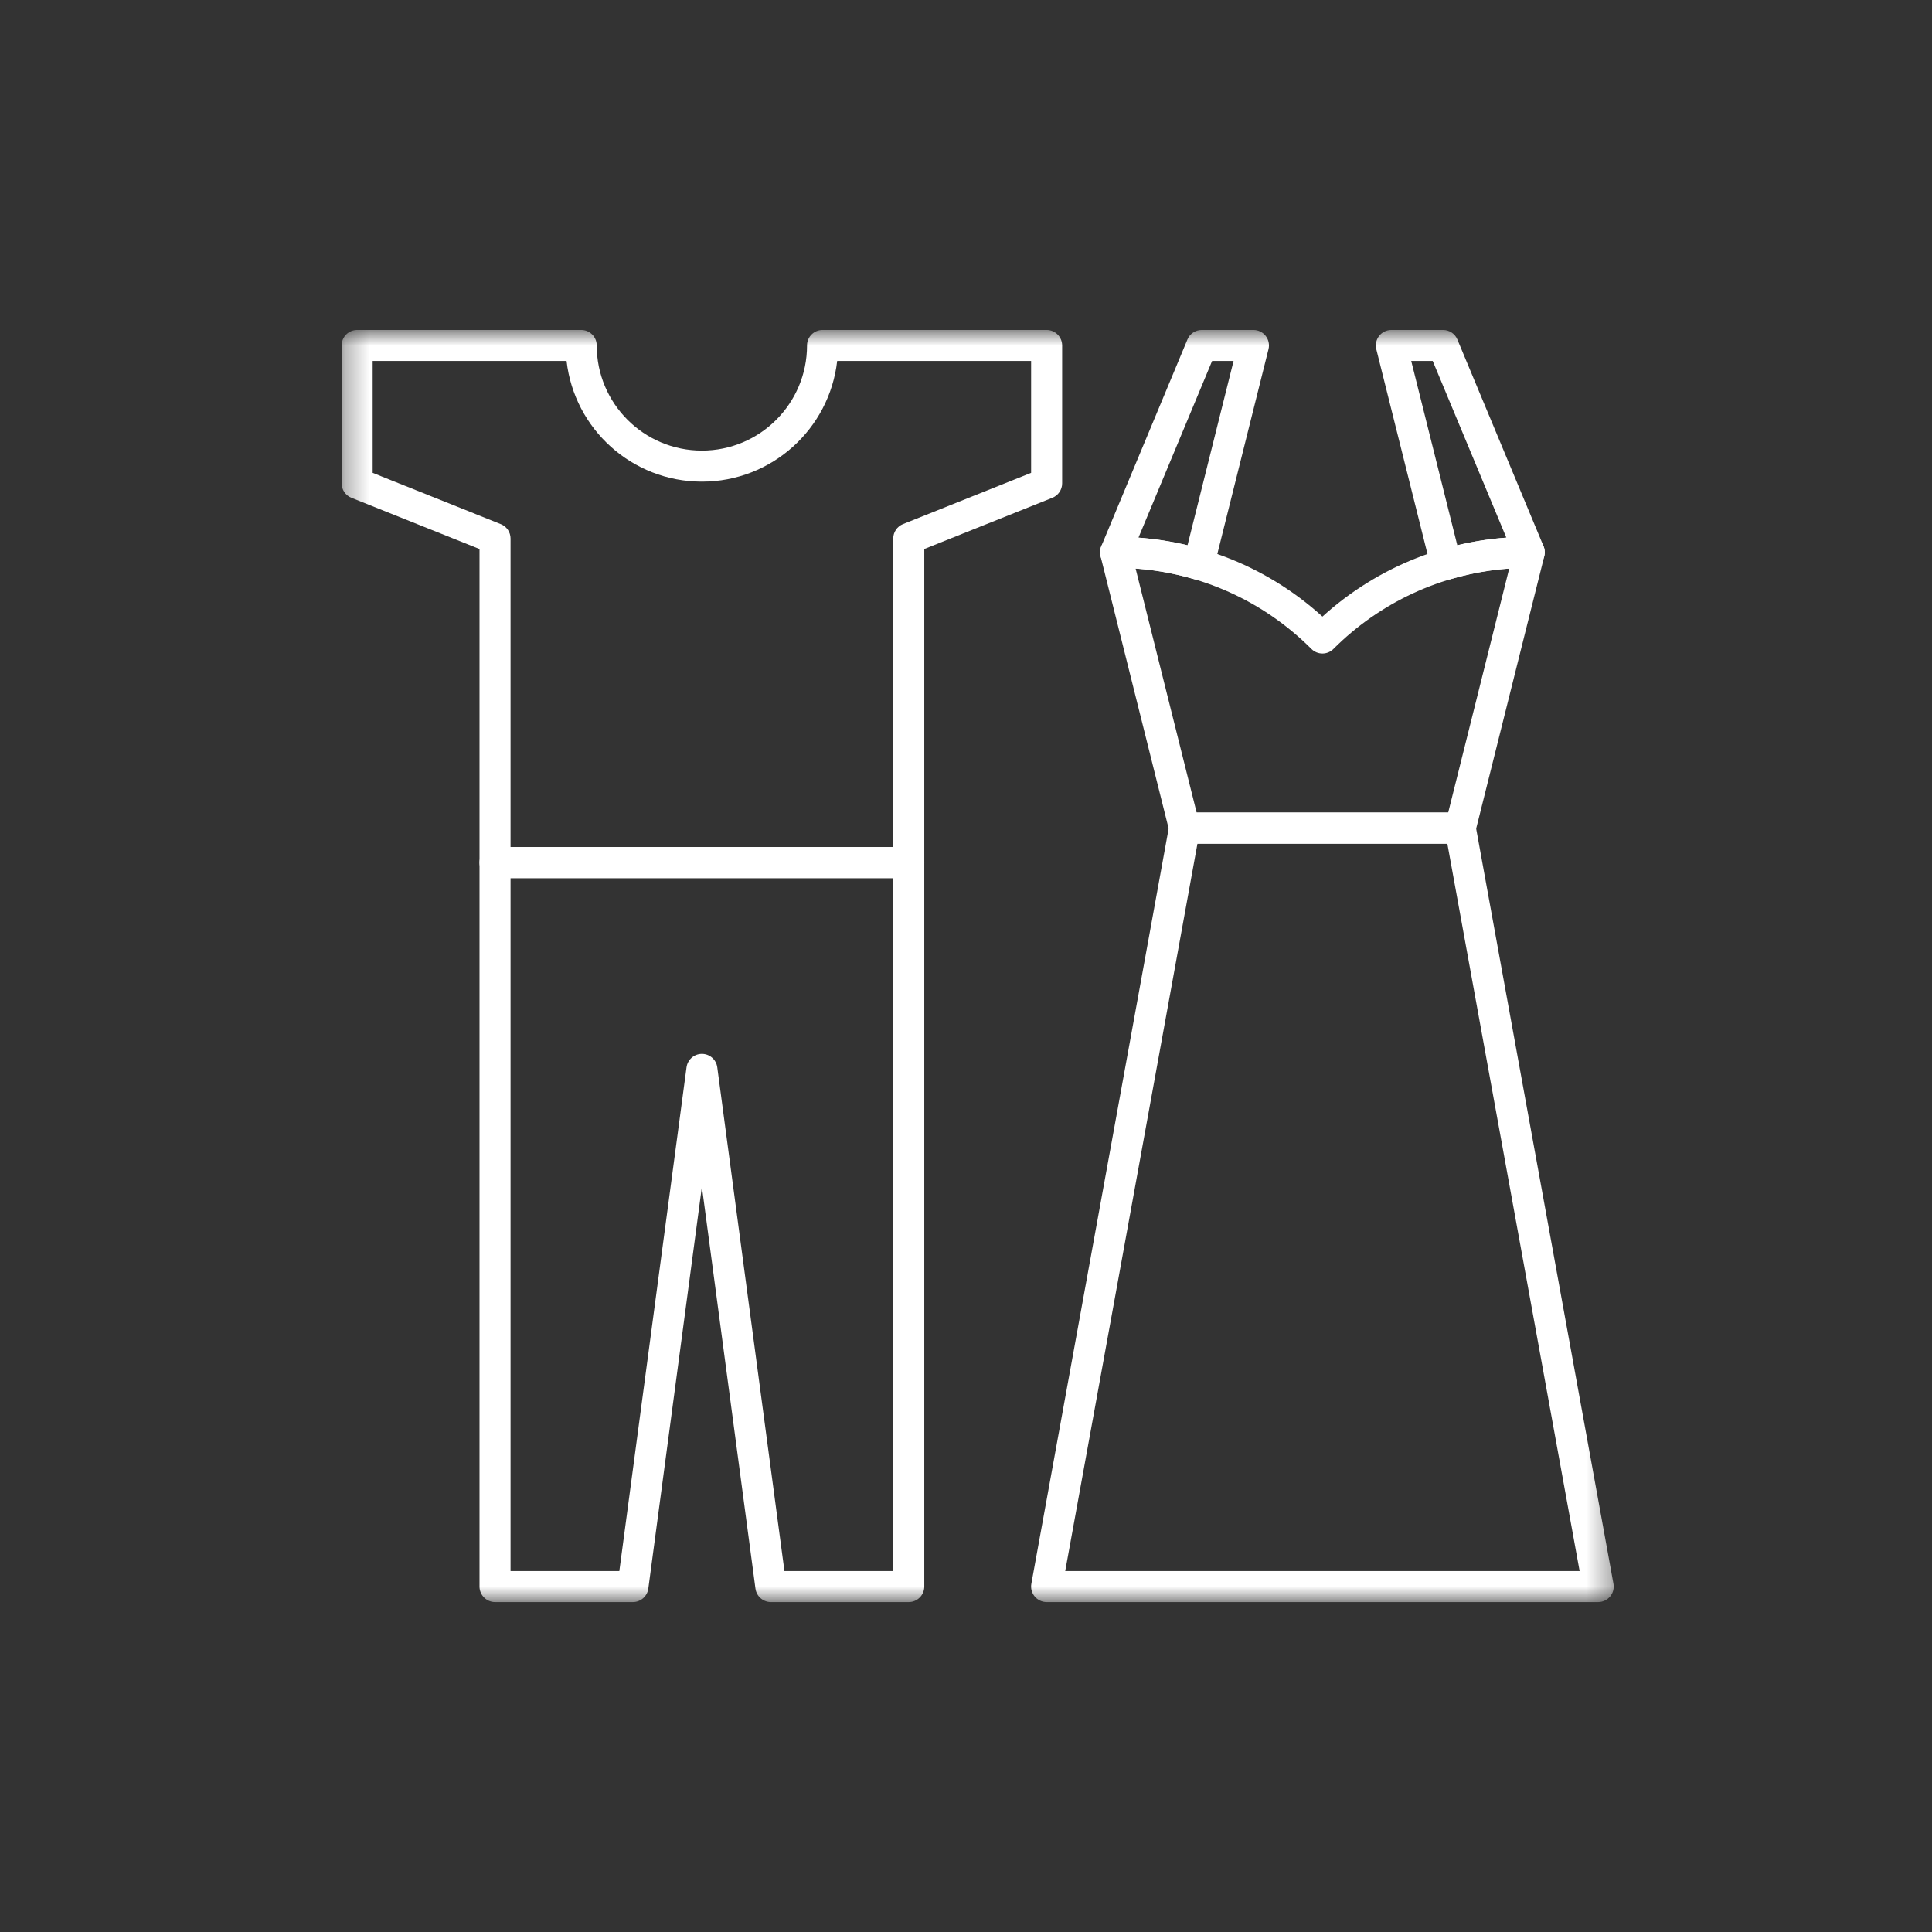 <svg width="81" height="81" viewBox="0 0 81 81" fill="none" xmlns="http://www.w3.org/2000/svg">
<rect x="0" y="0" width="81" height="81" fill="#333333" stroke="none"/>
<mask id="mask0_1_482" style="mask-type:luminance" maskUnits="userSpaceOnUse" x="14" y="13" width="54" height="55">
<path d="M67.657 13.834H14.323V67.167H67.657V13.834Z" fill="white"/>
</mask>
<g mask="url(#mask0_1_482)">
<path fill-rule="evenodd" clip-rule="evenodd" d="M20.104 36.164C20.104 35.805 20.395 35.513 20.754 35.513H38.101C38.46 35.513 38.751 35.805 38.751 36.164V66.516C38.751 66.876 38.46 67.167 38.101 67.167H32.318C31.992 67.167 31.716 66.925 31.673 66.602L29.427 49.755L27.181 66.602C27.137 66.925 26.862 67.167 26.536 67.167H20.754C20.395 67.167 20.104 66.876 20.104 66.516V36.164ZM21.405 36.814V65.866H25.966L28.783 44.748C28.826 44.425 29.102 44.184 29.428 44.184C29.754 44.184 30.029 44.425 30.072 44.748L32.888 65.866H37.45V36.814H21.405Z" fill="white"/>
<path fill-rule="evenodd" clip-rule="evenodd" d="M14.323 14.484C14.323 14.125 14.614 13.834 14.974 13.834H24.368C24.727 13.834 25.018 14.125 25.018 14.484C25.018 16.919 26.993 18.892 29.428 18.892C31.862 18.892 33.835 16.919 33.835 14.484C33.835 14.125 34.126 13.834 34.485 13.834H43.88C44.239 13.834 44.531 14.125 44.531 14.484V20.265C44.531 20.531 44.369 20.77 44.122 20.869L38.751 23.017V36.164C38.751 36.524 38.459 36.815 38.1 36.815H20.755C20.395 36.815 20.104 36.524 20.104 36.164V23.018L14.732 20.869C14.485 20.77 14.323 20.531 14.323 20.265V14.484ZM15.624 15.134V19.825L20.996 21.974C21.243 22.072 21.405 22.312 21.405 22.578V35.514H37.45V22.576C37.45 22.31 37.612 22.071 37.859 21.972L43.23 19.825V15.134H35.099C34.776 17.981 32.361 20.193 29.428 20.193C26.494 20.193 24.077 17.981 23.754 15.134H15.624Z" fill="white"/>
<path fill-rule="evenodd" clip-rule="evenodd" d="M49.021 34.602C49.077 34.293 49.347 34.068 49.661 34.068H61.223C61.538 34.068 61.807 34.293 61.863 34.602L67.645 66.4C67.68 66.59 67.628 66.785 67.505 66.933C67.381 67.081 67.198 67.167 67.005 67.167H43.88C43.687 67.167 43.504 67.081 43.381 66.933C43.257 66.785 43.206 66.59 43.24 66.4L49.021 34.602ZM50.204 35.369L44.66 65.866H66.226L60.68 35.369H50.204Z" fill="white"/>
<path fill-rule="evenodd" clip-rule="evenodd" d="M46.258 22.755C46.381 22.597 46.571 22.505 46.771 22.505C49.877 22.505 52.986 23.62 55.444 25.85C57.734 23.772 60.778 22.505 64.114 22.505C64.315 22.505 64.504 22.597 64.627 22.755C64.75 22.913 64.794 23.118 64.746 23.313L61.855 34.876C61.783 35.166 61.523 35.369 61.224 35.369H49.662C49.363 35.369 49.103 35.166 49.031 34.876L46.14 23.313C46.091 23.119 46.135 22.913 46.258 22.755ZM47.611 23.836L50.17 34.068H60.716L63.274 23.836C60.402 24.041 57.82 25.291 55.904 27.208C55.782 27.33 55.617 27.399 55.444 27.399C55.272 27.399 55.106 27.331 54.984 27.209C52.929 25.154 50.298 24.029 47.611 23.836Z" fill="white"/>
<path fill-rule="evenodd" clip-rule="evenodd" d="M49.784 14.234C49.885 13.991 50.122 13.834 50.384 13.834H52.551C52.752 13.834 52.941 13.926 53.064 14.084C53.187 14.241 53.231 14.447 53.182 14.642L50.889 23.817C50.846 23.989 50.735 24.137 50.581 24.224C50.427 24.312 50.244 24.334 50.074 24.284C48.997 23.966 47.884 23.806 46.77 23.806C46.553 23.806 46.35 23.698 46.229 23.517C46.109 23.336 46.087 23.106 46.17 22.906L49.784 14.234ZM50.818 15.134L47.731 22.541C48.422 22.592 49.11 22.699 49.787 22.861L51.718 15.134H50.818Z" fill="white"/>
<path fill-rule="evenodd" clip-rule="evenodd" d="M57.82 14.084C57.944 13.926 58.133 13.834 58.333 13.834H60.501C60.763 13.834 61 13.991 61.101 14.234L64.716 22.905C64.799 23.106 64.777 23.335 64.656 23.517C64.536 23.698 64.333 23.806 64.115 23.806C63.001 23.806 61.888 23.966 60.811 24.284C60.641 24.334 60.458 24.312 60.304 24.224C60.15 24.137 60.039 23.989 59.996 23.818L57.702 14.642C57.654 14.447 57.697 14.242 57.82 14.084ZM59.166 15.134L61.098 22.861C61.775 22.699 62.463 22.592 63.154 22.541L60.067 15.134H59.166Z" fill="white"/>
</g>
</svg>

